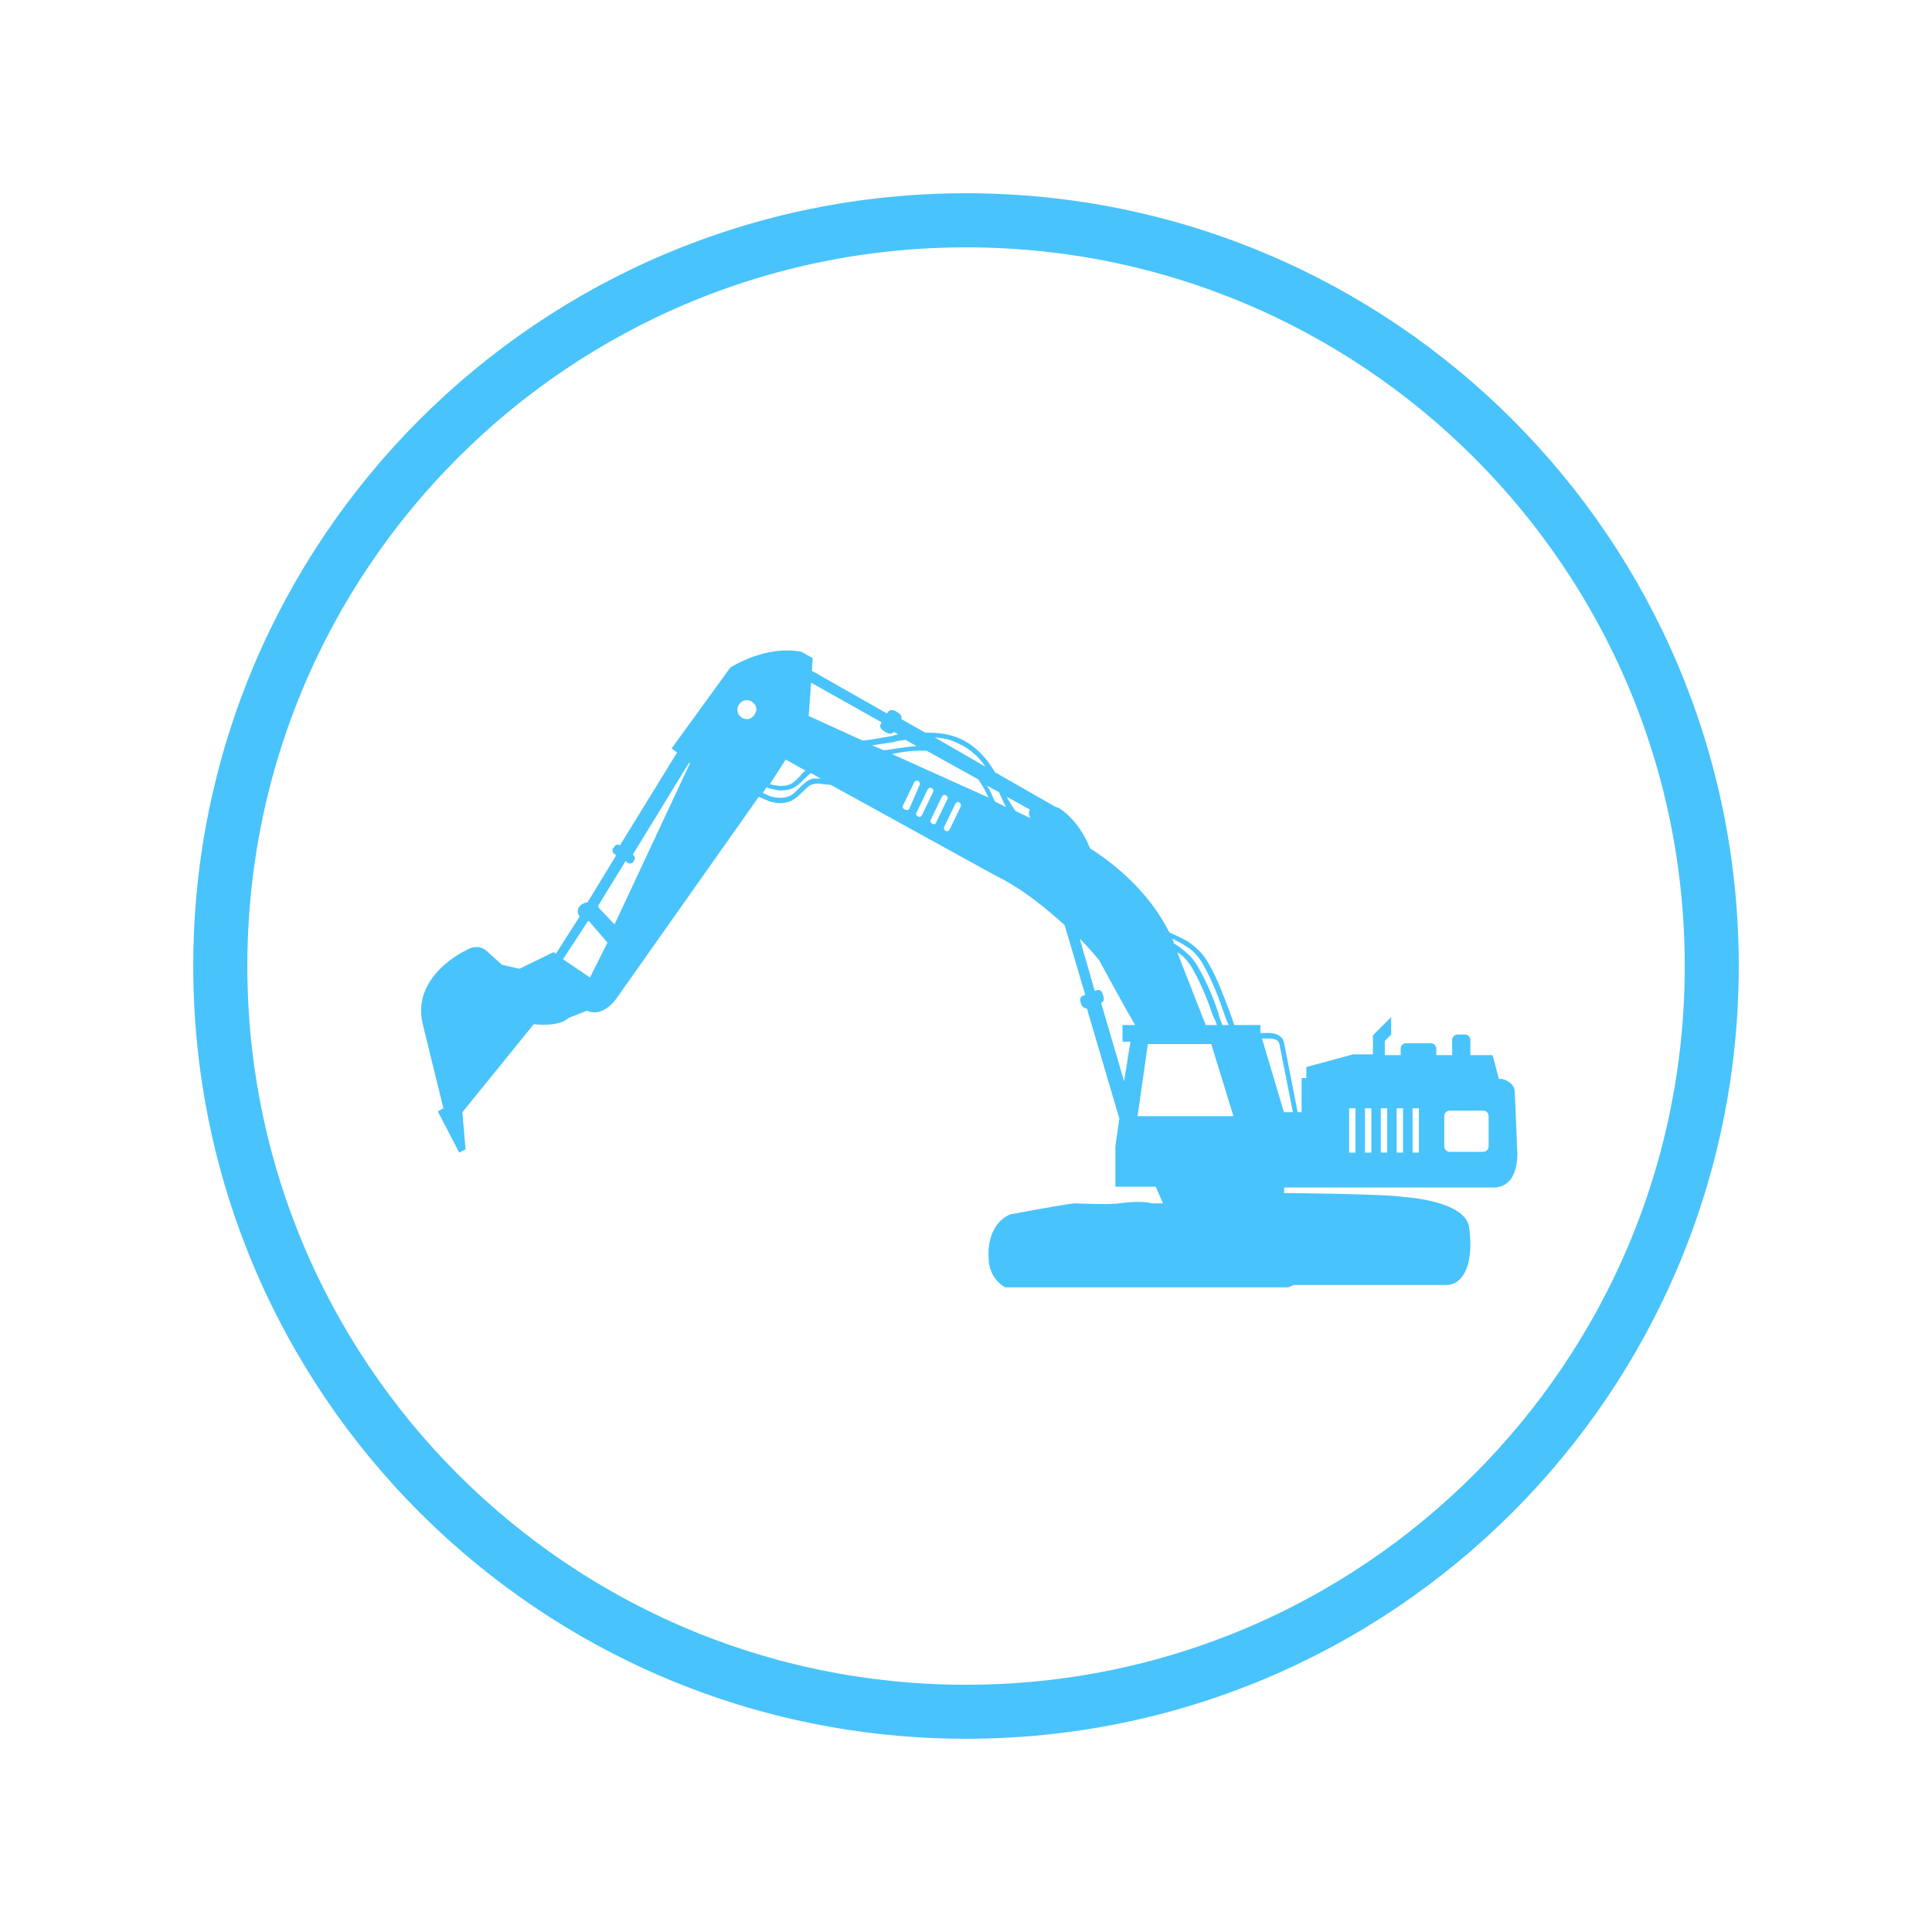 <svg xmlns="http://www.w3.org/2000/svg" xmlns:xlink="http://www.w3.org/1999/xlink" width="2500" zoomAndPan="magnify" viewBox="0 0 1874.88 1875" height="2500" preserveAspectRatio="xMidYMid meet" version="1.0"><defs><clipPath id="482c59c75a"><path d="M 187.488 187.547 L 1687.391 187.547 L 1687.391 1687.453 L 187.488 1687.453 Z M 187.488 187.547 " clip-rule="nonzero"/></clipPath><clipPath id="6eb2d45888"><path d="M 937.441 187.547 C 523.254 187.547 187.488 523.312 187.488 937.5 C 187.488 1351.688 523.254 1687.453 937.441 1687.453 C 1351.625 1687.453 1687.391 1351.688 1687.391 937.5 C 1687.391 523.312 1351.625 187.547 937.441 187.547 Z M 937.441 187.547 " clip-rule="nonzero"/></clipPath><clipPath id="5e7e948d02"><path d="M 408 631 L 1473 631 L 1473 1249.598 L 408 1249.598 Z M 408 631 " clip-rule="nonzero"/></clipPath></defs><g clip-path="url(#482c59c75a)"><g clip-path="url(#6eb2d45888)"><path stroke-linecap="butt" transform="matrix(0.75, 0, 0, 0.75, 187.488, 187.548)" fill="none" stroke-linejoin="miter" d="M 1000.002 -0.001 C 447.717 -0.001 0 447.715 0 1000 C 0 1552.285 447.717 2000.002 1000.002 2000.002 C 1552.287 2000.002 1999.998 1552.285 1999.998 1000 C 1999.998 447.715 1552.287 -0.001 1000.002 -0.001 Z M 1000.002 -0.001 " stroke="#49c3fb" stroke-width="140" stroke-opacity="1" stroke-miterlimit="4"/></g></g><g clip-path="url(#5e7e948d02)"><path fill="#49c3fb" d="M 1472.324 1114.766 L 1470.02 1059.395 C 1469.25 1049.395 1457.715 1047.086 1457.715 1047.086 L 1454.637 1047.086 L 1448.484 1024.016 L 1426.949 1024.016 L 1426.949 1009.402 C 1426.949 1006.328 1424.645 1004.02 1421.566 1004.02 L 1414.645 1004.02 C 1411.57 1004.02 1409.262 1006.328 1409.262 1009.402 L 1409.262 1024.016 L 1393.879 1024.016 L 1393.879 1017.863 C 1393.879 1014.785 1391.574 1012.48 1388.496 1012.48 L 1364.656 1012.48 C 1361.578 1012.48 1359.273 1014.785 1359.273 1017.863 L 1359.273 1024.016 L 1343.891 1024.016 L 1343.891 1010.172 L 1350.043 1004.02 L 1350.043 987.102 L 1332.355 1004.789 L 1332.355 1023.246 L 1313.129 1023.246 L 1267.754 1035.551 L 1267.754 1046.32 L 1263.141 1046.32 L 1263.141 1079.387 L 1259.293 1079.387 L 1246.219 1012.48 C 1244.68 1004.02 1236.223 1002.48 1231.605 1002.48 L 1223.148 1002.48 L 1223.148 994.789 L 1197.77 994.789 C 1196.23 989.406 1193.922 984.023 1192.387 979.41 C 1187 965.566 1181.617 950.184 1173.156 935.574 C 1169.312 928.652 1165.469 924.035 1160.852 920.191 C 1153.93 913.27 1144.703 909.426 1136.242 905.578 C 1135.473 905.578 1135.473 904.809 1134.703 904.809 C 1115.477 866.355 1083.176 839.438 1057.797 823.289 C 1048.57 800.219 1034.727 788.68 1028.574 784.836 C 1028.574 784.836 1027.805 784.066 1027.035 784.066 L 1025.496 783.297 C 1025.496 783.297 1024.727 783.297 1024.727 783.297 L 965.512 749.457 C 956.281 733.309 943.207 721.004 928.594 715.621 C 918.598 711.773 908.598 711.004 897.832 711.004 L 874.762 697.93 C 875.527 695.625 873.992 693.316 871.684 691.777 L 869.375 690.242 C 866.301 688.703 863.223 688.703 861.688 691.008 L 860.918 692.547 L 787.855 651.02 L 788.625 638.711 L 777.855 632.559 C 742.48 625.637 708.641 647.941 708.641 647.941 L 651.73 726.387 L 657.113 730.23 L 601.742 820.211 C 599.434 819.445 597.125 819.445 596.355 821.75 L 594.82 823.289 C 594.051 824.828 594.051 827.902 596.355 828.672 L 597.895 830.211 L 570.211 875.586 C 557.902 877.895 560.98 887.121 560.98 887.121 C 561.75 887.891 561.75 888.66 562.52 889.43 L 539.445 925.574 L 537.141 924.035 L 504.07 940.188 L 487.148 936.344 L 471.77 922.5 C 471.77 922.5 464.078 914.809 451.773 922.5 C 451.773 922.5 398.707 947.109 410.242 994.023 L 430.238 1075.543 L 424.855 1078.621 L 445.621 1118.609 L 451.773 1115.535 L 448.695 1079.387 L 517.914 994.023 C 517.914 994.023 542.523 997.098 551.75 987.871 L 569.441 980.949 C 585.59 987.871 597.895 969.41 597.895 969.41 L 736.328 773.301 C 740.172 774.836 743.25 776.375 747.094 777.914 C 750.172 778.684 753.246 779.453 756.324 779.453 C 760.938 779.453 765.551 778.684 769.398 776.375 C 773.242 774.07 775.551 771.762 778.625 768.684 C 782.473 764.84 785.547 761.762 789.395 760.996 C 792.469 760.227 795.547 760.227 798.621 760.996 L 806.312 761.762 L 965.508 849.438 C 990.891 861.742 1014.73 880.969 1033.188 897.887 L 1053.184 965.566 L 1050.875 966.336 C 1048.57 967.105 1047.801 969.41 1048.57 972.488 L 1049.34 974.797 C 1050.105 977.102 1052.414 978.641 1054.723 978.641 L 1086.254 1085.543 L 1082.406 1112.457 L 1082.406 1151.68 L 1121.629 1151.68 L 1128.551 1167.832 C 1125.477 1167.832 1123.168 1167.832 1120.094 1167.832 C 1118.555 1167.832 1117.785 1167.832 1117.785 1167.832 C 1106.25 1164.754 1086.254 1167.832 1086.254 1167.832 C 1077.023 1169.371 1042.418 1167.832 1042.418 1167.832 C 1024.727 1170.137 980.121 1178.598 980.121 1178.598 C 956.281 1189.363 959.355 1220.129 959.355 1220.129 C 959.355 1241.66 975.508 1249.352 975.508 1249.352 L 1184.695 1249.352 C 1186.23 1249.352 1188.539 1249.352 1190.078 1249.352 L 1250.066 1249.352 C 1250.066 1249.352 1252.371 1248.582 1255.449 1247.047 L 1404.648 1247.047 C 1409.262 1247.047 1413.875 1243.969 1413.875 1243.969 C 1433.102 1230.125 1425.414 1189.363 1425.414 1189.363 C 1419.258 1164.754 1362.348 1161.68 1362.348 1161.68 C 1344.66 1158.602 1246.219 1157.832 1246.219 1157.832 L 1246.219 1152.449 L 1450.793 1152.449 C 1476.172 1150.91 1472.324 1114.766 1472.324 1114.766 Z M 572.516 948.648 L 546.367 930.957 L 570.977 893.273 L 589.438 914.809 Z M 596.355 897.121 L 580.977 880.969 C 580.977 880.199 580.977 879.43 580.207 879.43 L 607.125 835.594 L 608.664 837.133 C 610.969 838.672 613.277 837.902 614.816 836.363 L 615.586 834.824 C 616.352 833.285 616.352 830.98 614.047 829.441 L 668.648 740.23 L 669.418 741 Z M 724.793 697.93 C 720.176 697.93 715.562 694.086 715.562 688.703 C 715.562 684.086 719.406 679.473 724.793 679.473 C 729.406 679.473 734.02 683.32 734.02 688.703 C 733.25 694.086 729.406 697.93 724.793 697.93 Z M 927.055 720.234 C 938.594 724.848 948.59 732.539 956.281 744.074 L 907.062 715.621 C 913.98 716.387 920.902 717.156 927.055 720.234 Z M 762.477 737.152 L 781.703 747.922 C 779.395 749.457 777.855 750.996 776.32 753.305 C 774.012 755.609 770.938 758.688 768.629 760.227 C 761.707 764.07 754.016 762.531 750.172 761.762 C 749.402 761.762 747.863 760.996 747.094 760.996 Z M 788.625 755.609 C 783.242 757.148 779.395 760.996 775.551 764.84 C 773.242 767.148 770.168 770.223 767.859 771.762 C 760.938 775.605 753.246 774.07 749.402 773.301 C 746.324 772.531 743.25 770.992 740.172 769.453 L 744.02 764.07 C 745.555 764.84 747.094 765.609 748.633 765.609 C 751.711 766.379 754.785 767.148 757.863 767.148 C 762.477 767.148 767.09 766.379 770.938 764.07 C 774.781 761.762 777.09 759.457 780.164 756.379 C 782.473 754.074 784.777 751.766 787.086 750.227 L 796.316 755.609 C 793.238 755.609 790.93 755.609 788.625 755.609 Z M 784.777 694.855 L 787.086 662.555 L 855.535 701.008 L 854.766 702.547 C 853.227 704.852 854.766 707.93 857.84 709.469 L 860.148 711.004 C 863.223 712.543 866.301 712.543 867.07 710.234 L 871.684 712.543 C 870.914 712.543 869.375 713.312 868.605 713.312 L 866.301 714.082 C 857.07 715.621 847.074 717.926 837.074 718.695 Z M 858.609 727.926 C 857.84 727.926 857.84 727.926 857.07 727.926 L 846.305 723.309 C 853.227 722.539 860.148 721.004 867.07 720.234 L 869.375 719.465 C 872.453 718.695 875.527 718.695 878.605 717.926 L 889.371 724.078 C 879.375 724.848 870.145 726.387 860.148 727.926 Z M 877.836 785.605 C 876.297 784.836 875.527 783.297 876.297 781.758 L 887.066 759.457 C 887.836 757.918 889.371 757.148 890.91 757.918 C 892.449 758.688 893.219 760.227 892.449 761.762 L 882.449 784.836 C 881.68 786.375 879.375 786.375 877.836 785.605 Z M 890.91 792.527 C 889.371 791.758 888.602 790.219 889.371 788.68 L 900.141 766.379 C 900.906 764.84 902.445 764.07 903.984 764.84 C 905.523 765.609 906.293 767.148 905.523 768.684 L 894.754 790.988 C 893.988 792.527 892.449 793.297 890.91 792.527 Z M 904.754 799.449 C 903.215 798.68 902.445 797.141 903.215 795.602 L 913.98 773.301 C 914.75 771.762 916.289 770.992 917.828 771.762 C 919.367 772.531 920.137 774.07 919.367 775.605 L 908.598 797.91 C 907.828 800.219 906.293 800.219 904.754 799.449 Z M 932.441 782.527 L 921.672 804.832 C 920.902 806.371 919.367 807.137 917.828 806.371 C 916.289 805.602 915.52 804.062 916.289 802.523 L 927.055 780.223 C 927.824 778.684 929.363 777.914 930.902 778.684 C 932.441 779.453 932.441 780.988 932.441 782.527 Z M 865.531 731.77 C 877.066 729.461 887.836 727.926 899.371 728.695 L 949.359 756.379 C 952.438 760.996 955.512 765.609 957.82 770.992 C 958.59 771.762 958.59 773.301 959.355 774.07 Z M 965.512 777.914 C 963.973 774.836 963.203 772.531 961.664 769.453 C 960.895 767.148 959.355 764.84 957.82 762.531 L 969.355 768.684 C 970.895 771.762 972.43 775.605 973.969 778.684 C 974.738 780.223 975.508 781.758 976.277 783.297 Z M 985.504 787.145 C 983.199 784.066 980.891 780.223 978.586 776.375 C 977.816 775.605 977.816 774.07 977.047 773.301 L 999.348 785.605 C 997.812 788.68 998.578 791.758 1000.117 794.062 Z M 1157.777 923.27 C 1161.621 927.113 1165.469 931.727 1168.543 937.879 C 1176.234 951.723 1182.387 967.105 1187 980.949 C 1188.539 985.562 1190.078 990.176 1192.387 994.789 L 1186.23 994.789 C 1184.695 990.945 1183.156 987.102 1182.387 983.254 C 1177.773 969.41 1171.621 954.031 1163.16 939.418 C 1159.316 932.496 1155.469 927.883 1150.855 924.035 C 1147.012 920.961 1143.164 917.883 1139.32 915.578 L 1137.781 910.961 C 1145.473 914.809 1152.395 918.652 1157.777 923.27 Z M 1180.848 994.789 L 1170.082 994.789 L 1142.395 924.035 C 1143.934 925.574 1146.242 926.344 1147.777 927.883 C 1151.625 931.727 1155.469 936.344 1158.547 942.496 C 1166.238 956.336 1172.391 971.719 1177.004 985.562 C 1178.543 988.637 1180.078 991.715 1180.848 994.789 Z M 1097.02 1010.941 L 1090.867 1049.395 L 1068.566 973.258 C 1070.871 972.488 1071.641 970.18 1070.871 967.105 L 1070.102 964.797 C 1069.336 961.723 1067.027 960.184 1064.719 960.953 L 1062.414 961.723 L 1047.801 910.961 C 1060.105 923.27 1067.027 932.496 1067.027 932.496 C 1067.027 932.496 1089.328 974.027 1101.637 994.789 L 1089.328 994.789 L 1089.328 1010.941 Z M 1103.941 1083.234 L 1113.941 1013.25 L 1175.465 1013.25 L 1197 1083.234 Z M 1246.219 1080.156 L 1224.688 1007.863 L 1232.375 1007.863 C 1232.375 1007.863 1240.836 1007.863 1241.605 1013.25 L 1254.68 1079.387 L 1246.219 1079.387 Z M 1315.438 1118.609 L 1309.281 1118.609 L 1309.281 1075.543 L 1315.438 1075.543 Z M 1330.816 1118.609 L 1324.664 1118.609 L 1324.664 1075.543 L 1330.816 1075.543 Z M 1346.199 1118.609 L 1340.047 1118.609 L 1340.047 1075.543 L 1346.199 1075.543 Z M 1361.578 1118.609 L 1355.426 1118.609 L 1355.426 1075.543 L 1361.578 1075.543 Z M 1376.961 1118.609 L 1370.809 1118.609 L 1370.809 1075.543 L 1376.961 1075.543 Z M 1444.641 1112.457 C 1444.641 1115.535 1442.332 1117.844 1439.254 1117.844 L 1406.953 1117.844 C 1403.879 1117.844 1401.57 1115.535 1401.57 1112.457 L 1401.57 1083.234 C 1401.57 1080.156 1403.879 1077.852 1406.953 1077.852 L 1439.254 1077.852 C 1442.332 1077.852 1444.641 1080.156 1444.641 1083.234 Z M 1444.641 1112.457 " fill-opacity="1" fill-rule="nonzero"/></g></svg>